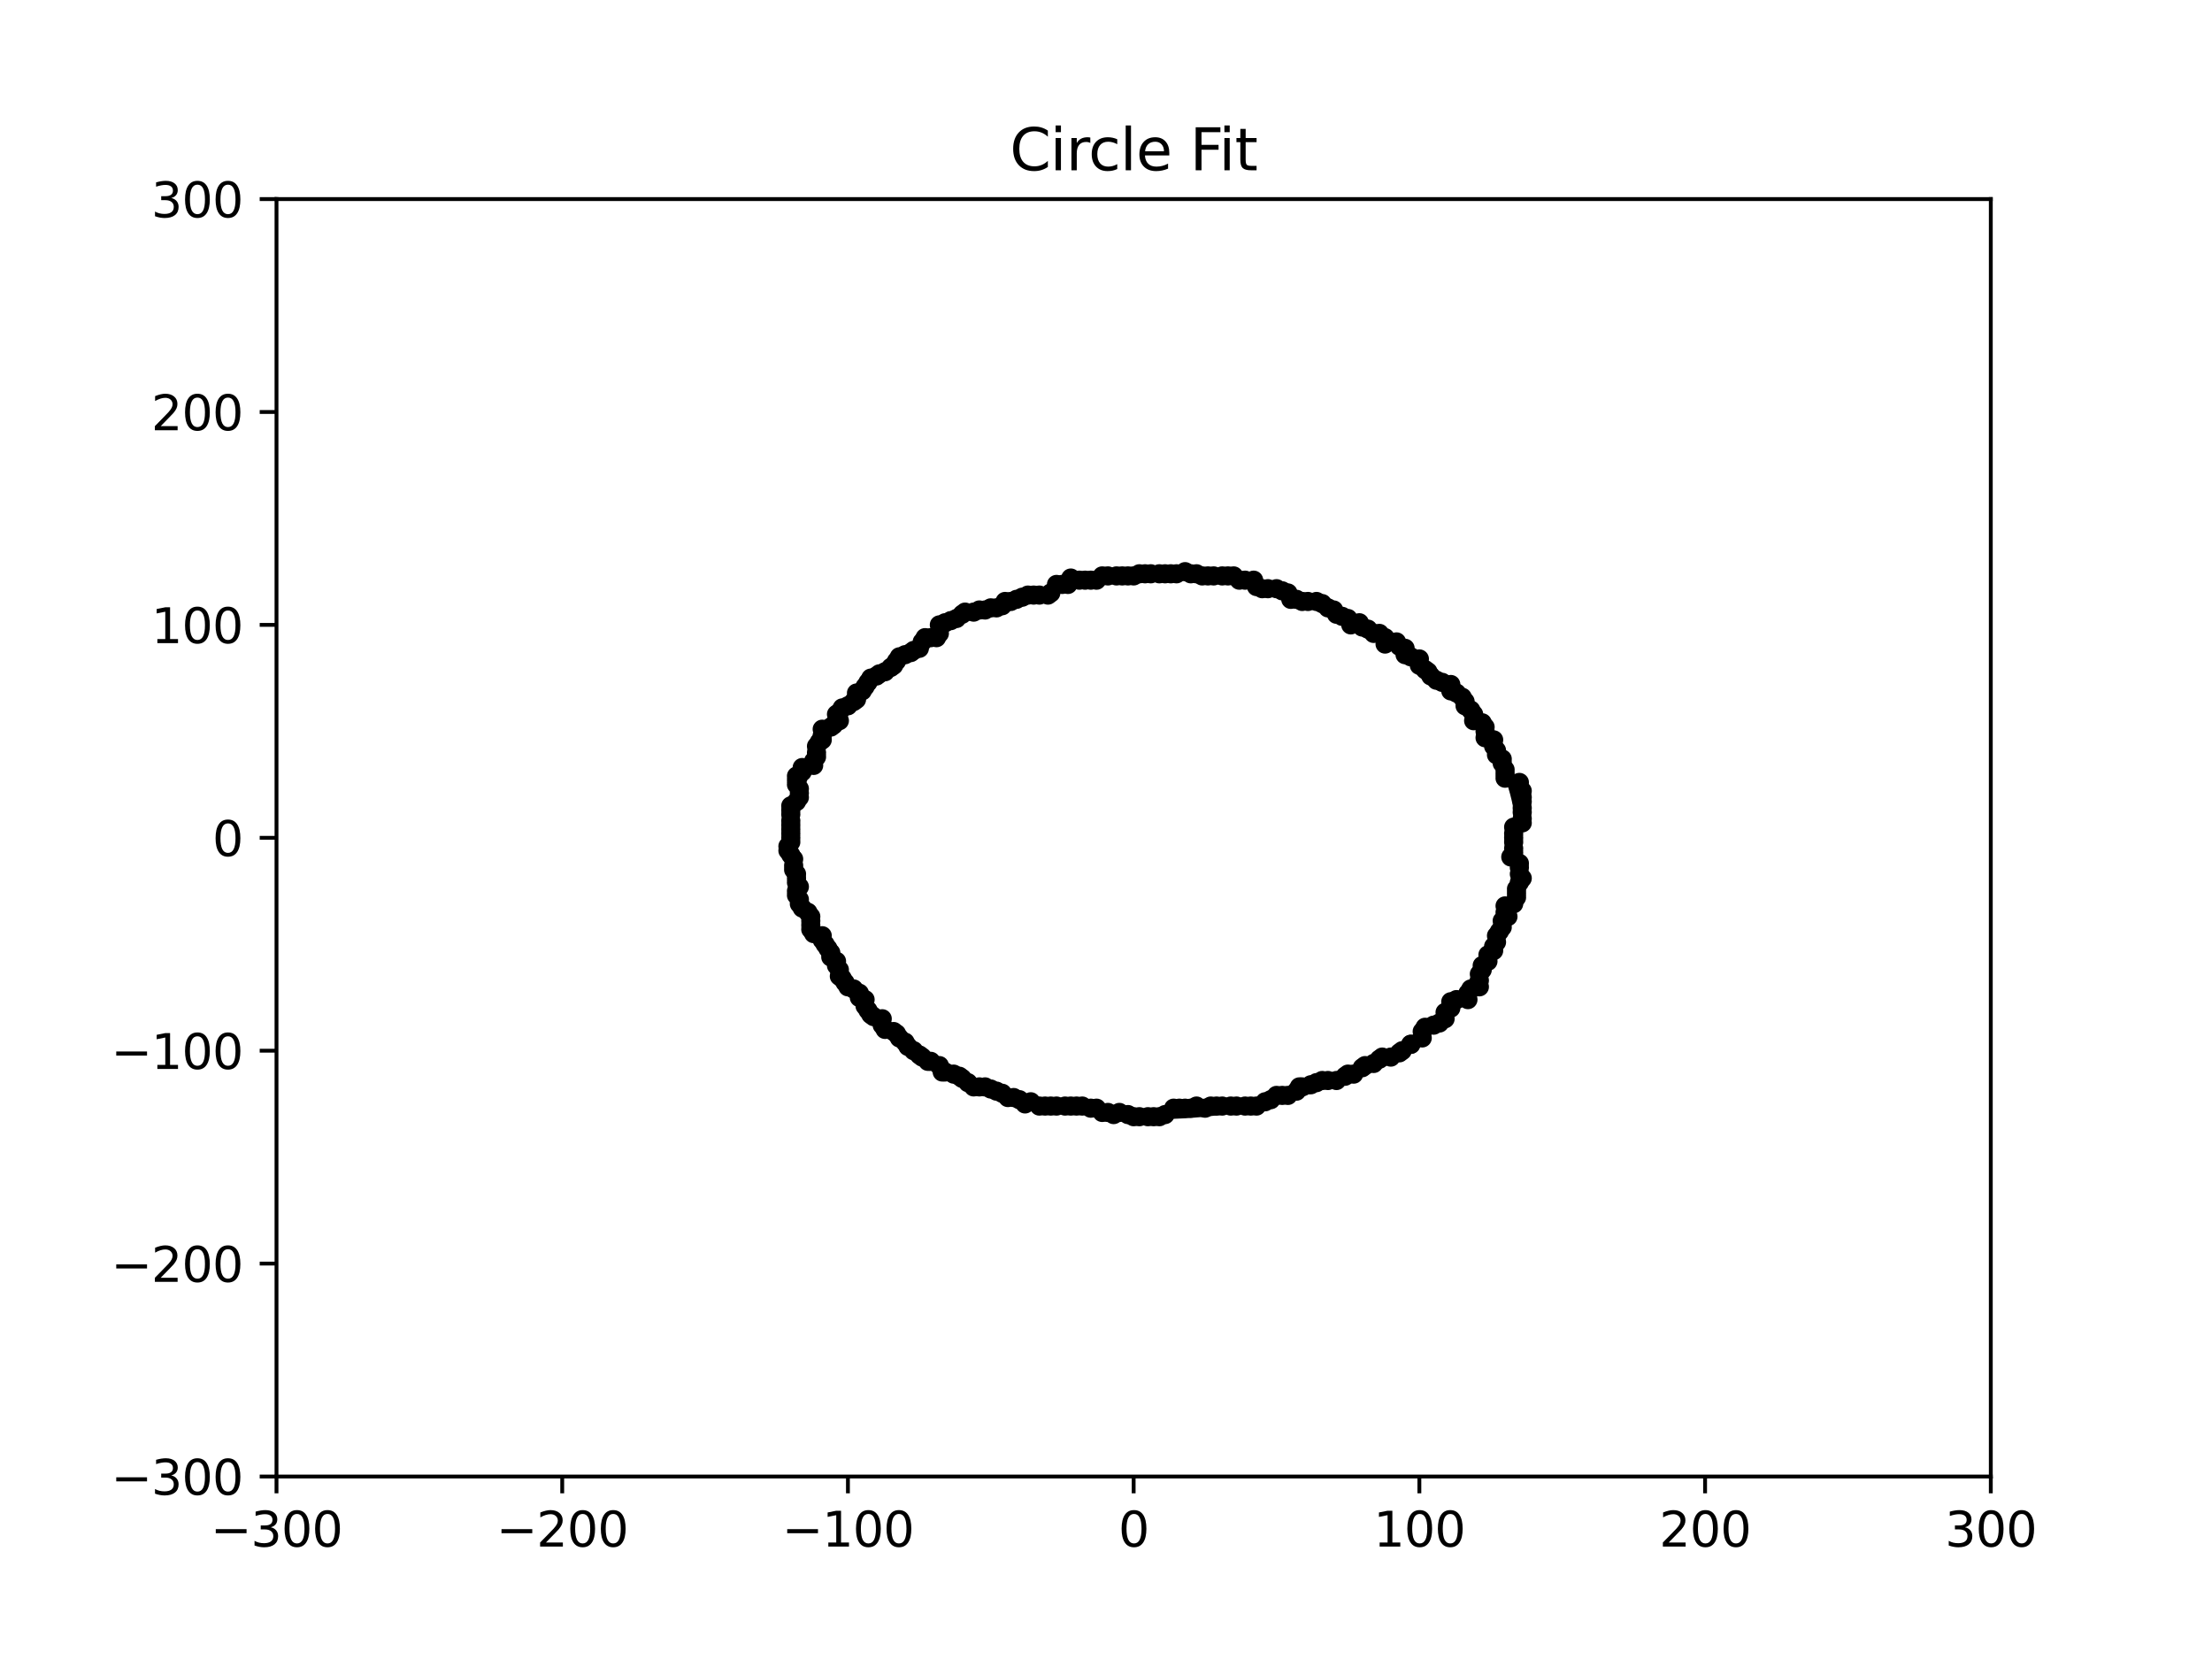 <?xml version="1.0" encoding="utf-8" standalone="no"?>
<!DOCTYPE svg PUBLIC "-//W3C//DTD SVG 1.1//EN"
  "http://www.w3.org/Graphics/SVG/1.1/DTD/svg11.dtd">
<svg xmlns:xlink="http://www.w3.org/1999/xlink" width="460.8pt" height="345.6pt" viewBox="0 0 460.8 345.6" xmlns="http://www.w3.org/2000/svg" version="1.1">
 <defs>
  <style type="text/css">*{stroke-linejoin: round; stroke-linecap: butt}</style>
 </defs>
 <g id="figure_1">
  <g id="patch_1">
   <path d="M 0 345.6 
L 460.8 345.6 
L 460.8 0 
L 0 0 
z
" style="fill: #ffffff"/>
  </g>
  <g id="axes_1">
   <g id="patch_2">
    <path d="M 57.6 307.584 
L 414.72 307.584 
L 414.72 41.472 
L 57.6 41.472 
z
" style="fill: #ffffff"/>
   </g>
   <g id="patch_3">
    <path d="M 240.927 232.633 
C 260.975 232.633 280.205 226.698 294.381 216.134 
C 308.557 205.57 316.523 191.241 316.523 176.302 
C 316.523 161.363 308.557 147.034 294.381 136.47 
C 280.205 125.907 260.975 119.971 240.927 119.971 
C 220.879 119.971 201.649 125.907 187.473 136.47 
C 173.297 147.034 165.332 161.363 165.332 176.302 
C 165.332 191.241 173.297 205.57 187.473 216.134 
C 201.649 226.698 220.879 232.633 240.927 232.633 
L 240.927 232.633 
z
" clip-path="url(#p61bdab2539)" style="fill: none; stroke: #000000; stroke-linejoin: miter"/>
   </g>
   <g id="matplotlib.axis_1">
    <g id="xtick_1">
     <g id="line2d_1">
      <defs>
       <path id="m8b0623bb59" d="M 0 0 
L 0 3.5 
" style="stroke: #000000; stroke-width: 0.8"/>
      </defs>
      <g>
       <use xlink:href="#m8b0623bb59" x="57.6" y="307.584" style="stroke: #000000; stroke-width: 0.8"/>
      </g>
     </g>
     <g id="text_1">
      <!-- −300 -->
      <g transform="translate(43.866 322.182) scale(0.1 -0.1)">
       <defs>
        <path id="DejaVuSans-2212" d="M 678 2272 
L 4684 2272 
L 4684 1741 
L 678 1741 
L 678 2272 
z
" transform="scale(0.016)"/>
        <path id="DejaVuSans-33" d="M 2597 2516 
Q 3050 2419 3304 2112 
Q 3559 1806 3559 1356 
Q 3559 666 3084 287 
Q 2609 -91 1734 -91 
Q 1441 -91 1130 -33 
Q 819 25 488 141 
L 488 750 
Q 750 597 1062 519 
Q 1375 441 1716 441 
Q 2309 441 2620 675 
Q 2931 909 2931 1356 
Q 2931 1769 2642 2001 
Q 2353 2234 1838 2234 
L 1294 2234 
L 1294 2753 
L 1863 2753 
Q 2328 2753 2575 2939 
Q 2822 3125 2822 3475 
Q 2822 3834 2567 4026 
Q 2313 4219 1838 4219 
Q 1578 4219 1281 4162 
Q 984 4106 628 3988 
L 628 4550 
Q 988 4650 1302 4700 
Q 1616 4750 1894 4750 
Q 2613 4750 3031 4423 
Q 3450 4097 3450 3541 
Q 3450 3153 3228 2886 
Q 3006 2619 2597 2516 
z
" transform="scale(0.016)"/>
        <path id="DejaVuSans-30" d="M 2034 4250 
Q 1547 4250 1301 3770 
Q 1056 3291 1056 2328 
Q 1056 1369 1301 889 
Q 1547 409 2034 409 
Q 2525 409 2770 889 
Q 3016 1369 3016 2328 
Q 3016 3291 2770 3770 
Q 2525 4250 2034 4250 
z
M 2034 4750 
Q 2819 4750 3233 4129 
Q 3647 3509 3647 2328 
Q 3647 1150 3233 529 
Q 2819 -91 2034 -91 
Q 1250 -91 836 529 
Q 422 1150 422 2328 
Q 422 3509 836 4129 
Q 1250 4750 2034 4750 
z
" transform="scale(0.016)"/>
       </defs>
       <use xlink:href="#DejaVuSans-2212"/>
       <use xlink:href="#DejaVuSans-33" x="83.789"/>
       <use xlink:href="#DejaVuSans-30" x="147.412"/>
       <use xlink:href="#DejaVuSans-30" x="211.035"/>
      </g>
     </g>
    </g>
    <g id="xtick_2">
     <g id="line2d_2">
      <g>
       <use xlink:href="#m8b0623bb59" x="117.12" y="307.584" style="stroke: #000000; stroke-width: 0.8"/>
      </g>
     </g>
     <g id="text_2">
      <!-- −200 -->
      <g transform="translate(103.386 322.182) scale(0.1 -0.1)">
       <defs>
        <path id="DejaVuSans-32" d="M 1228 531 
L 3431 531 
L 3431 0 
L 469 0 
L 469 531 
Q 828 903 1448 1529 
Q 2069 2156 2228 2338 
Q 2531 2678 2651 2914 
Q 2772 3150 2772 3378 
Q 2772 3750 2511 3984 
Q 2250 4219 1831 4219 
Q 1534 4219 1204 4116 
Q 875 4013 500 3803 
L 500 4441 
Q 881 4594 1212 4672 
Q 1544 4750 1819 4750 
Q 2544 4750 2975 4387 
Q 3406 4025 3406 3419 
Q 3406 3131 3298 2873 
Q 3191 2616 2906 2266 
Q 2828 2175 2409 1742 
Q 1991 1309 1228 531 
z
" transform="scale(0.016)"/>
       </defs>
       <use xlink:href="#DejaVuSans-2212"/>
       <use xlink:href="#DejaVuSans-32" x="83.789"/>
       <use xlink:href="#DejaVuSans-30" x="147.412"/>
       <use xlink:href="#DejaVuSans-30" x="211.035"/>
      </g>
     </g>
    </g>
    <g id="xtick_3">
     <g id="line2d_3">
      <g>
       <use xlink:href="#m8b0623bb59" x="176.64" y="307.584" style="stroke: #000000; stroke-width: 0.8"/>
      </g>
     </g>
     <g id="text_3">
      <!-- −100 -->
      <g transform="translate(162.906 322.182) scale(0.1 -0.1)">
       <defs>
        <path id="DejaVuSans-31" d="M 794 531 
L 1825 531 
L 1825 4091 
L 703 3866 
L 703 4441 
L 1819 4666 
L 2450 4666 
L 2450 531 
L 3481 531 
L 3481 0 
L 794 0 
L 794 531 
z
" transform="scale(0.016)"/>
       </defs>
       <use xlink:href="#DejaVuSans-2212"/>
       <use xlink:href="#DejaVuSans-31" x="83.789"/>
       <use xlink:href="#DejaVuSans-30" x="147.412"/>
       <use xlink:href="#DejaVuSans-30" x="211.035"/>
      </g>
     </g>
    </g>
    <g id="xtick_4">
     <g id="line2d_4">
      <g>
       <use xlink:href="#m8b0623bb59" x="236.16" y="307.584" style="stroke: #000000; stroke-width: 0.8"/>
      </g>
     </g>
     <g id="text_4">
      <!-- 0 -->
      <g transform="translate(232.979 322.182) scale(0.1 -0.1)">
       <use xlink:href="#DejaVuSans-30"/>
      </g>
     </g>
    </g>
    <g id="xtick_5">
     <g id="line2d_5">
      <g>
       <use xlink:href="#m8b0623bb59" x="295.68" y="307.584" style="stroke: #000000; stroke-width: 0.8"/>
      </g>
     </g>
     <g id="text_5">
      <!-- 100 -->
      <g transform="translate(286.136 322.182) scale(0.1 -0.1)">
       <use xlink:href="#DejaVuSans-31"/>
       <use xlink:href="#DejaVuSans-30" x="63.623"/>
       <use xlink:href="#DejaVuSans-30" x="127.246"/>
      </g>
     </g>
    </g>
    <g id="xtick_6">
     <g id="line2d_6">
      <g>
       <use xlink:href="#m8b0623bb59" x="355.2" y="307.584" style="stroke: #000000; stroke-width: 0.8"/>
      </g>
     </g>
     <g id="text_6">
      <!-- 200 -->
      <g transform="translate(345.656 322.182) scale(0.1 -0.1)">
       <use xlink:href="#DejaVuSans-32"/>
       <use xlink:href="#DejaVuSans-30" x="63.623"/>
       <use xlink:href="#DejaVuSans-30" x="127.246"/>
      </g>
     </g>
    </g>
    <g id="xtick_7">
     <g id="line2d_7">
      <g>
       <use xlink:href="#m8b0623bb59" x="414.72" y="307.584" style="stroke: #000000; stroke-width: 0.8"/>
      </g>
     </g>
     <g id="text_7">
      <!-- 300 -->
      <g transform="translate(405.176 322.182) scale(0.1 -0.1)">
       <use xlink:href="#DejaVuSans-33"/>
       <use xlink:href="#DejaVuSans-30" x="63.623"/>
       <use xlink:href="#DejaVuSans-30" x="127.246"/>
      </g>
     </g>
    </g>
   </g>
   <g id="matplotlib.axis_2">
    <g id="ytick_1">
     <g id="line2d_8">
      <defs>
       <path id="m56f000b32a" d="M 0 0 
L -3.5 0 
" style="stroke: #000000; stroke-width: 0.8"/>
      </defs>
      <g>
       <use xlink:href="#m56f000b32a" x="57.6" y="307.584" style="stroke: #000000; stroke-width: 0.8"/>
      </g>
     </g>
     <g id="text_8">
      <!-- −300 -->
      <g transform="translate(23.133 311.383) scale(0.1 -0.1)">
       <use xlink:href="#DejaVuSans-2212"/>
       <use xlink:href="#DejaVuSans-33" x="83.789"/>
       <use xlink:href="#DejaVuSans-30" x="147.412"/>
       <use xlink:href="#DejaVuSans-30" x="211.035"/>
      </g>
     </g>
    </g>
    <g id="ytick_2">
     <g id="line2d_9">
      <g>
       <use xlink:href="#m56f000b32a" x="57.6" y="263.232" style="stroke: #000000; stroke-width: 0.8"/>
      </g>
     </g>
     <g id="text_9">
      <!-- −200 -->
      <g transform="translate(23.133 267.031) scale(0.1 -0.1)">
       <use xlink:href="#DejaVuSans-2212"/>
       <use xlink:href="#DejaVuSans-32" x="83.789"/>
       <use xlink:href="#DejaVuSans-30" x="147.412"/>
       <use xlink:href="#DejaVuSans-30" x="211.035"/>
      </g>
     </g>
    </g>
    <g id="ytick_3">
     <g id="line2d_10">
      <g>
       <use xlink:href="#m56f000b32a" x="57.6" y="218.88" style="stroke: #000000; stroke-width: 0.8"/>
      </g>
     </g>
     <g id="text_10">
      <!-- −100 -->
      <g transform="translate(23.133 222.679) scale(0.1 -0.1)">
       <use xlink:href="#DejaVuSans-2212"/>
       <use xlink:href="#DejaVuSans-31" x="83.789"/>
       <use xlink:href="#DejaVuSans-30" x="147.412"/>
       <use xlink:href="#DejaVuSans-30" x="211.035"/>
      </g>
     </g>
    </g>
    <g id="ytick_4">
     <g id="line2d_11">
      <g>
       <use xlink:href="#m56f000b32a" x="57.6" y="174.528" style="stroke: #000000; stroke-width: 0.8"/>
      </g>
     </g>
     <g id="text_11">
      <!-- 0 -->
      <g transform="translate(44.237 178.327) scale(0.1 -0.1)">
       <use xlink:href="#DejaVuSans-30"/>
      </g>
     </g>
    </g>
    <g id="ytick_5">
     <g id="line2d_12">
      <g>
       <use xlink:href="#m56f000b32a" x="57.6" y="130.176" style="stroke: #000000; stroke-width: 0.8"/>
      </g>
     </g>
     <g id="text_12">
      <!-- 100 -->
      <g transform="translate(31.512 133.975) scale(0.1 -0.1)">
       <use xlink:href="#DejaVuSans-31"/>
       <use xlink:href="#DejaVuSans-30" x="63.623"/>
       <use xlink:href="#DejaVuSans-30" x="127.246"/>
      </g>
     </g>
    </g>
    <g id="ytick_6">
     <g id="line2d_13">
      <g>
       <use xlink:href="#m56f000b32a" x="57.6" y="85.824" style="stroke: #000000; stroke-width: 0.8"/>
      </g>
     </g>
     <g id="text_13">
      <!-- 200 -->
      <g transform="translate(31.512 89.623) scale(0.1 -0.1)">
       <use xlink:href="#DejaVuSans-32"/>
       <use xlink:href="#DejaVuSans-30" x="63.623"/>
       <use xlink:href="#DejaVuSans-30" x="127.246"/>
      </g>
     </g>
    </g>
    <g id="ytick_7">
     <g id="line2d_14">
      <g>
       <use xlink:href="#m56f000b32a" x="57.6" y="41.472" style="stroke: #000000; stroke-width: 0.8"/>
      </g>
     </g>
     <g id="text_14">
      <!-- 300 -->
      <g transform="translate(31.512 45.271) scale(0.1 -0.1)">
       <use xlink:href="#DejaVuSans-33"/>
       <use xlink:href="#DejaVuSans-30" x="63.623"/>
       <use xlink:href="#DejaVuSans-30" x="127.246"/>
      </g>
     </g>
    </g>
   </g>
   <g id="line2d_15">
    <defs>
     <path id="m7d3e75dfdc" d="M 0 1.5 
C 0.398 1.5 0.779 1.342 1.061 1.061 
C 1.342 0.779 1.5 0.398 1.5 0 
C 1.5 -0.398 1.342 -0.779 1.061 -1.061 
C 0.779 -1.342 0.398 -1.5 0 -1.5 
C -0.398 -1.5 -0.779 -1.342 -1.061 -1.061 
C -1.342 -0.779 -1.5 -0.398 -1.5 0 
C -1.5 0.398 -1.342 0.779 -1.061 1.061 
C -0.779 1.342 -0.398 1.5 0 1.5 
z
" style="stroke: #000000"/>
    </defs>
    <g clip-path="url(#p61bdab2539)">
     <use xlink:href="#m7d3e75dfdc" x="164.736" y="174.528" style="stroke: #000000"/>
     <use xlink:href="#m7d3e75dfdc" x="164.736" y="175.415" style="stroke: #000000"/>
     <use xlink:href="#m7d3e75dfdc" x="164.141" y="176.302" style="stroke: #000000"/>
     <use xlink:href="#m7d3e75dfdc" x="164.141" y="177.189" style="stroke: #000000"/>
     <use xlink:href="#m7d3e75dfdc" x="164.736" y="178.076" style="stroke: #000000"/>
     <use xlink:href="#m7d3e75dfdc" x="165.331" y="178.963" style="stroke: #000000"/>
     <use xlink:href="#m7d3e75dfdc" x="165.331" y="180.294" style="stroke: #000000"/>
     <use xlink:href="#m7d3e75dfdc" x="165.331" y="181.181" style="stroke: #000000"/>
     <use xlink:href="#m7d3e75dfdc" x="165.926" y="182.068" style="stroke: #000000"/>
     <use xlink:href="#m7d3e75dfdc" x="165.926" y="182.955" style="stroke: #000000"/>
     <use xlink:href="#m7d3e75dfdc" x="165.926" y="183.842" style="stroke: #000000"/>
     <use xlink:href="#m7d3e75dfdc" x="166.522" y="184.729" style="stroke: #000000"/>
     <use xlink:href="#m7d3e75dfdc" x="165.926" y="185.616" style="stroke: #000000"/>
     <use xlink:href="#m7d3e75dfdc" x="165.926" y="186.503" style="stroke: #000000"/>
     <use xlink:href="#m7d3e75dfdc" x="166.522" y="187.39" style="stroke: #000000"/>
     <use xlink:href="#m7d3e75dfdc" x="166.522" y="188.277" style="stroke: #000000"/>
     <use xlink:href="#m7d3e75dfdc" x="167.117" y="189.164" style="stroke: #000000"/>
     <use xlink:href="#m7d3e75dfdc" x="168.307" y="190.051" style="stroke: #000000"/>
     <use xlink:href="#m7d3e75dfdc" x="168.902" y="190.938" style="stroke: #000000"/>
     <use xlink:href="#m7d3e75dfdc" x="168.902" y="191.825" style="stroke: #000000"/>
     <use xlink:href="#m7d3e75dfdc" x="168.902" y="192.712" style="stroke: #000000"/>
     <use xlink:href="#m7d3e75dfdc" x="168.902" y="193.599" style="stroke: #000000"/>
     <use xlink:href="#m7d3e75dfdc" x="169.498" y="194.486" style="stroke: #000000"/>
     <use xlink:href="#m7d3e75dfdc" x="171.283" y="194.93" style="stroke: #000000"/>
     <use xlink:href="#m7d3e75dfdc" x="171.283" y="195.817" style="stroke: #000000"/>
     <use xlink:href="#m7d3e75dfdc" x="171.878" y="196.704" style="stroke: #000000"/>
     <use xlink:href="#m7d3e75dfdc" x="172.474" y="197.591" style="stroke: #000000"/>
     <use xlink:href="#m7d3e75dfdc" x="173.069" y="198.478" style="stroke: #000000"/>
     <use xlink:href="#m7d3e75dfdc" x="173.069" y="199.365" style="stroke: #000000"/>
     <use xlink:href="#m7d3e75dfdc" x="174.259" y="200.252" style="stroke: #000000"/>
     <use xlink:href="#m7d3e75dfdc" x="174.259" y="201.139" style="stroke: #000000"/>
     <use xlink:href="#m7d3e75dfdc" x="174.854" y="202.026" style="stroke: #000000"/>
     <use xlink:href="#m7d3e75dfdc" x="174.854" y="203.357" style="stroke: #000000"/>
     <use xlink:href="#m7d3e75dfdc" x="175.45" y="203.8" style="stroke: #000000"/>
     <use xlink:href="#m7d3e75dfdc" x="176.045" y="204.687" style="stroke: #000000"/>
     <use xlink:href="#m7d3e75dfdc" x="176.64" y="205.574" style="stroke: #000000"/>
     <use xlink:href="#m7d3e75dfdc" x="177.83" y="206.018" style="stroke: #000000"/>
     <use xlink:href="#m7d3e75dfdc" x="179.021" y="206.905" style="stroke: #000000"/>
     <use xlink:href="#m7d3e75dfdc" x="179.021" y="207.792" style="stroke: #000000"/>
     <use xlink:href="#m7d3e75dfdc" x="180.211" y="208.236" style="stroke: #000000"/>
     <use xlink:href="#m7d3e75dfdc" x="180.211" y="209.566" style="stroke: #000000"/>
     <use xlink:href="#m7d3e75dfdc" x="180.806" y="210.453" style="stroke: #000000"/>
     <use xlink:href="#m7d3e75dfdc" x="181.402" y="211.34" style="stroke: #000000"/>
     <use xlink:href="#m7d3e75dfdc" x="181.997" y="211.784" style="stroke: #000000"/>
     <use xlink:href="#m7d3e75dfdc" x="183.782" y="212.227" style="stroke: #000000"/>
     <use xlink:href="#m7d3e75dfdc" x="183.782" y="213.558" style="stroke: #000000"/>
     <use xlink:href="#m7d3e75dfdc" x="184.378" y="214.445" style="stroke: #000000"/>
     <use xlink:href="#m7d3e75dfdc" x="186.163" y="214.888" style="stroke: #000000"/>
     <use xlink:href="#m7d3e75dfdc" x="186.758" y="215.332" style="stroke: #000000"/>
     <use xlink:href="#m7d3e75dfdc" x="187.354" y="216.219" style="stroke: #000000"/>
     <use xlink:href="#m7d3e75dfdc" x="188.544" y="217.106" style="stroke: #000000"/>
     <use xlink:href="#m7d3e75dfdc" x="189.139" y="217.993" style="stroke: #000000"/>
     <use xlink:href="#m7d3e75dfdc" x="190.33" y="218.88" style="stroke: #000000"/>
     <use xlink:href="#m7d3e75dfdc" x="191.52" y="219.767" style="stroke: #000000"/>
     <use xlink:href="#m7d3e75dfdc" x="192.115" y="220.211" style="stroke: #000000"/>
     <use xlink:href="#m7d3e75dfdc" x="193.306" y="221.098" style="stroke: #000000"/>
     <use xlink:href="#m7d3e75dfdc" x="193.901" y="221.098" style="stroke: #000000"/>
     <use xlink:href="#m7d3e75dfdc" x="195.686" y="221.985" style="stroke: #000000"/>
     <use xlink:href="#m7d3e75dfdc" x="196.282" y="223.315" style="stroke: #000000"/>
     <use xlink:href="#m7d3e75dfdc" x="196.877" y="223.315" style="stroke: #000000"/>
     <use xlink:href="#m7d3e75dfdc" x="198.662" y="223.759" style="stroke: #000000"/>
     <use xlink:href="#m7d3e75dfdc" x="199.853" y="224.202" style="stroke: #000000"/>
     <use xlink:href="#m7d3e75dfdc" x="200.448" y="224.646" style="stroke: #000000"/>
     <use xlink:href="#m7d3e75dfdc" x="201.638" y="225.533" style="stroke: #000000"/>
     <use xlink:href="#m7d3e75dfdc" x="202.829" y="226.42" style="stroke: #000000"/>
     <use xlink:href="#m7d3e75dfdc" x="204.019" y="226.42" style="stroke: #000000"/>
     <use xlink:href="#m7d3e75dfdc" x="205.21" y="226.42" style="stroke: #000000"/>
     <use xlink:href="#m7d3e75dfdc" x="206.4" y="226.863" style="stroke: #000000"/>
     <use xlink:href="#m7d3e75dfdc" x="207.59" y="227.307" style="stroke: #000000"/>
     <use xlink:href="#m7d3e75dfdc" x="208.781" y="227.75" style="stroke: #000000"/>
     <use xlink:href="#m7d3e75dfdc" x="209.971" y="228.637" style="stroke: #000000"/>
     <use xlink:href="#m7d3e75dfdc" x="211.162" y="228.637" style="stroke: #000000"/>
     <use xlink:href="#m7d3e75dfdc" x="212.352" y="229.081" style="stroke: #000000"/>
     <use xlink:href="#m7d3e75dfdc" x="213.542" y="229.968" style="stroke: #000000"/>
     <use xlink:href="#m7d3e75dfdc" x="214.733" y="229.524" style="stroke: #000000"/>
     <use xlink:href="#m7d3e75dfdc" x="216.518" y="230.412" style="stroke: #000000"/>
     <use xlink:href="#m7d3e75dfdc" x="217.709" y="230.412" style="stroke: #000000"/>
     <use xlink:href="#m7d3e75dfdc" x="218.899" y="230.412" style="stroke: #000000"/>
     <use xlink:href="#m7d3e75dfdc" x="220.09" y="230.412" style="stroke: #000000"/>
     <use xlink:href="#m7d3e75dfdc" x="221.875" y="230.412" style="stroke: #000000"/>
     <use xlink:href="#m7d3e75dfdc" x="223.066" y="230.412" style="stroke: #000000"/>
     <use xlink:href="#m7d3e75dfdc" x="224.256" y="230.412" style="stroke: #000000"/>
     <use xlink:href="#m7d3e75dfdc" x="225.446" y="230.412" style="stroke: #000000"/>
     <use xlink:href="#m7d3e75dfdc" x="227.232" y="230.855" style="stroke: #000000"/>
     <use xlink:href="#m7d3e75dfdc" x="228.422" y="230.855" style="stroke: #000000"/>
     <use xlink:href="#m7d3e75dfdc" x="229.613" y="231.742" style="stroke: #000000"/>
     <use xlink:href="#m7d3e75dfdc" x="230.803" y="231.742" style="stroke: #000000"/>
     <use xlink:href="#m7d3e75dfdc" x="231.994" y="232.186" style="stroke: #000000"/>
     <use xlink:href="#m7d3e75dfdc" x="233.184" y="231.742" style="stroke: #000000"/>
     <use xlink:href="#m7d3e75dfdc" x="234.97" y="232.186" style="stroke: #000000"/>
     <use xlink:href="#m7d3e75dfdc" x="236.16" y="232.629" style="stroke: #000000"/>
     <use xlink:href="#m7d3e75dfdc" x="237.35" y="232.629" style="stroke: #000000"/>
     <use xlink:href="#m7d3e75dfdc" x="239.136" y="232.629" style="stroke: #000000"/>
     <use xlink:href="#m7d3e75dfdc" x="240.326" y="232.629" style="stroke: #000000"/>
     <use xlink:href="#m7d3e75dfdc" x="241.517" y="232.629" style="stroke: #000000"/>
     <use xlink:href="#m7d3e75dfdc" x="242.707" y="232.186" style="stroke: #000000"/>
     <use xlink:href="#m7d3e75dfdc" x="244.493" y="230.855" style="stroke: #000000"/>
     <use xlink:href="#m7d3e75dfdc" x="245.683" y="230.855" style="stroke: #000000"/>
     <use xlink:href="#m7d3e75dfdc" x="246.874" y="230.855" style="stroke: #000000"/>
     <use xlink:href="#m7d3e75dfdc" x="248.064" y="230.855" style="stroke: #000000"/>
     <use xlink:href="#m7d3e75dfdc" x="249.254" y="230.412" style="stroke: #000000"/>
     <use xlink:href="#m7d3e75dfdc" x="251.04" y="230.855" style="stroke: #000000"/>
     <use xlink:href="#m7d3e75dfdc" x="252.23" y="230.412" style="stroke: #000000"/>
     <use xlink:href="#m7d3e75dfdc" x="253.421" y="230.412" style="stroke: #000000"/>
     <use xlink:href="#m7d3e75dfdc" x="254.611" y="230.412" style="stroke: #000000"/>
     <use xlink:href="#m7d3e75dfdc" x="256.397" y="230.412" style="stroke: #000000"/>
     <use xlink:href="#m7d3e75dfdc" x="257.587" y="230.412" style="stroke: #000000"/>
     <use xlink:href="#m7d3e75dfdc" x="259.373" y="230.412" style="stroke: #000000"/>
     <use xlink:href="#m7d3e75dfdc" x="260.563" y="230.412" style="stroke: #000000"/>
     <use xlink:href="#m7d3e75dfdc" x="261.754" y="230.412" style="stroke: #000000"/>
     <use xlink:href="#m7d3e75dfdc" x="263.539" y="229.524" style="stroke: #000000"/>
     <use xlink:href="#m7d3e75dfdc" x="264.73" y="229.081" style="stroke: #000000"/>
     <use xlink:href="#m7d3e75dfdc" x="265.92" y="228.194" style="stroke: #000000"/>
     <use xlink:href="#m7d3e75dfdc" x="267.11" y="228.194" style="stroke: #000000"/>
     <use xlink:href="#m7d3e75dfdc" x="268.301" y="228.194" style="stroke: #000000"/>
     <use xlink:href="#m7d3e75dfdc" x="270.086" y="227.307" style="stroke: #000000"/>
     <use xlink:href="#m7d3e75dfdc" x="270.682" y="226.42" style="stroke: #000000"/>
     <use xlink:href="#m7d3e75dfdc" x="271.277" y="226.42" style="stroke: #000000"/>
     <use xlink:href="#m7d3e75dfdc" x="273.062" y="225.976" style="stroke: #000000"/>
     <use xlink:href="#m7d3e75dfdc" x="274.253" y="225.533" style="stroke: #000000"/>
     <use xlink:href="#m7d3e75dfdc" x="275.443" y="225.089" style="stroke: #000000"/>
     <use xlink:href="#m7d3e75dfdc" x="276.634" y="225.089" style="stroke: #000000"/>
     <use xlink:href="#m7d3e75dfdc" x="278.419" y="225.089" style="stroke: #000000"/>
     <use xlink:href="#m7d3e75dfdc" x="280.205" y="224.202" style="stroke: #000000"/>
     <use xlink:href="#m7d3e75dfdc" x="280.8" y="223.759" style="stroke: #000000"/>
     <use xlink:href="#m7d3e75dfdc" x="281.99" y="223.759" style="stroke: #000000"/>
     <use xlink:href="#m7d3e75dfdc" x="283.776" y="222.428" style="stroke: #000000"/>
     <use xlink:href="#m7d3e75dfdc" x="284.371" y="221.985" style="stroke: #000000"/>
     <use xlink:href="#m7d3e75dfdc" x="286.157" y="221.541" style="stroke: #000000"/>
     <use xlink:href="#m7d3e75dfdc" x="287.347" y="220.654" style="stroke: #000000"/>
     <use xlink:href="#m7d3e75dfdc" x="287.942" y="220.211" style="stroke: #000000"/>
     <use xlink:href="#m7d3e75dfdc" x="289.728" y="220.211" style="stroke: #000000"/>
     <use xlink:href="#m7d3e75dfdc" x="291.514" y="219.324" style="stroke: #000000"/>
     <use xlink:href="#m7d3e75dfdc" x="292.109" y="218.88" style="stroke: #000000"/>
     <use xlink:href="#m7d3e75dfdc" x="293.894" y="217.549" style="stroke: #000000"/>
     <use xlink:href="#m7d3e75dfdc" x="293.894" y="217.549" style="stroke: #000000"/>
     <use xlink:href="#m7d3e75dfdc" x="296.275" y="216.219" style="stroke: #000000"/>
     <use xlink:href="#m7d3e75dfdc" x="296.275" y="214.888" style="stroke: #000000"/>
     <use xlink:href="#m7d3e75dfdc" x="296.87" y="214.001" style="stroke: #000000"/>
     <use xlink:href="#m7d3e75dfdc" x="298.656" y="213.558" style="stroke: #000000"/>
     <use xlink:href="#m7d3e75dfdc" x="299.846" y="213.114" style="stroke: #000000"/>
     <use xlink:href="#m7d3e75dfdc" x="301.037" y="212.227" style="stroke: #000000"/>
     <use xlink:href="#m7d3e75dfdc" x="301.037" y="210.897" style="stroke: #000000"/>
     <use xlink:href="#m7d3e75dfdc" x="302.227" y="210.01" style="stroke: #000000"/>
     <use xlink:href="#m7d3e75dfdc" x="302.227" y="208.679" style="stroke: #000000"/>
     <use xlink:href="#m7d3e75dfdc" x="303.418" y="208.236" style="stroke: #000000"/>
     <use xlink:href="#m7d3e75dfdc" x="305.798" y="208.236" style="stroke: #000000"/>
     <use xlink:href="#m7d3e75dfdc" x="305.798" y="206.905" style="stroke: #000000"/>
     <use xlink:href="#m7d3e75dfdc" x="306.394" y="206.018" style="stroke: #000000"/>
     <use xlink:href="#m7d3e75dfdc" x="308.179" y="205.574" style="stroke: #000000"/>
     <use xlink:href="#m7d3e75dfdc" x="308.179" y="204.244" style="stroke: #000000"/>
     <use xlink:href="#m7d3e75dfdc" x="308.179" y="202.913" style="stroke: #000000"/>
     <use xlink:href="#m7d3e75dfdc" x="308.774" y="202.026" style="stroke: #000000"/>
     <use xlink:href="#m7d3e75dfdc" x="308.774" y="201.139" style="stroke: #000000"/>
     <use xlink:href="#m7d3e75dfdc" x="309.965" y="200.252" style="stroke: #000000"/>
     <use xlink:href="#m7d3e75dfdc" x="309.965" y="198.922" style="stroke: #000000"/>
     <use xlink:href="#m7d3e75dfdc" x="311.155" y="198.035" style="stroke: #000000"/>
     <use xlink:href="#m7d3e75dfdc" x="311.155" y="197.148" style="stroke: #000000"/>
     <use xlink:href="#m7d3e75dfdc" x="311.75" y="196.26" style="stroke: #000000"/>
     <use xlink:href="#m7d3e75dfdc" x="311.75" y="194.93" style="stroke: #000000"/>
     <use xlink:href="#m7d3e75dfdc" x="312.346" y="194.043" style="stroke: #000000"/>
     <use xlink:href="#m7d3e75dfdc" x="312.941" y="193.156" style="stroke: #000000"/>
     <use xlink:href="#m7d3e75dfdc" x="312.941" y="191.825" style="stroke: #000000"/>
     <use xlink:href="#m7d3e75dfdc" x="314.131" y="190.938" style="stroke: #000000"/>
     <use xlink:href="#m7d3e75dfdc" x="313.536" y="190.051" style="stroke: #000000"/>
     <use xlink:href="#m7d3e75dfdc" x="313.536" y="188.721" style="stroke: #000000"/>
     <use xlink:href="#m7d3e75dfdc" x="315.322" y="188.277" style="stroke: #000000"/>
     <use xlink:href="#m7d3e75dfdc" x="315.917" y="186.947" style="stroke: #000000"/>
     <use xlink:href="#m7d3e75dfdc" x="315.917" y="186.06" style="stroke: #000000"/>
     <use xlink:href="#m7d3e75dfdc" x="315.917" y="185.172" style="stroke: #000000"/>
     <use xlink:href="#m7d3e75dfdc" x="316.512" y="183.842" style="stroke: #000000"/>
     <use xlink:href="#m7d3e75dfdc" x="317.107" y="182.955" style="stroke: #000000"/>
     <use xlink:href="#m7d3e75dfdc" x="316.512" y="182.068" style="stroke: #000000"/>
     <use xlink:href="#m7d3e75dfdc" x="316.512" y="180.737" style="stroke: #000000"/>
     <use xlink:href="#m7d3e75dfdc" x="316.512" y="179.85" style="stroke: #000000"/>
     <use xlink:href="#m7d3e75dfdc" x="314.726" y="178.52" style="stroke: #000000"/>
     <use xlink:href="#m7d3e75dfdc" x="315.322" y="177.633" style="stroke: #000000"/>
     <use xlink:href="#m7d3e75dfdc" x="315.322" y="176.746" style="stroke: #000000"/>
     <use xlink:href="#m7d3e75dfdc" x="315.322" y="175.415" style="stroke: #000000"/>
     <use xlink:href="#m7d3e75dfdc" x="315.322" y="174.528" style="stroke: #000000"/>
     <use xlink:href="#m7d3e75dfdc" x="315.322" y="173.641" style="stroke: #000000"/>
     <use xlink:href="#m7d3e75dfdc" x="315.322" y="172.31" style="stroke: #000000"/>
     <use xlink:href="#m7d3e75dfdc" x="317.107" y="171.423" style="stroke: #000000"/>
     <use xlink:href="#m7d3e75dfdc" x="317.107" y="170.536" style="stroke: #000000"/>
     <use xlink:href="#m7d3e75dfdc" x="317.107" y="169.206" style="stroke: #000000"/>
     <use xlink:href="#m7d3e75dfdc" x="317.107" y="168.319" style="stroke: #000000"/>
     <use xlink:href="#m7d3e75dfdc" x="317.107" y="166.988" style="stroke: #000000"/>
     <use xlink:href="#m7d3e75dfdc" x="317.107" y="166.101" style="stroke: #000000"/>
     <use xlink:href="#m7d3e75dfdc" x="317.107" y="164.771" style="stroke: #000000"/>
     <use xlink:href="#m7d3e75dfdc" x="316.512" y="163.884" style="stroke: #000000"/>
     <use xlink:href="#m7d3e75dfdc" x="316.512" y="162.996" style="stroke: #000000"/>
     <use xlink:href="#m7d3e75dfdc" x="313.536" y="162.109" style="stroke: #000000"/>
     <use xlink:href="#m7d3e75dfdc" x="313.536" y="161.222" style="stroke: #000000"/>
     <use xlink:href="#m7d3e75dfdc" x="313.536" y="160.335" style="stroke: #000000"/>
     <use xlink:href="#m7d3e75dfdc" x="312.941" y="159.005" style="stroke: #000000"/>
     <use xlink:href="#m7d3e75dfdc" x="312.941" y="158.118" style="stroke: #000000"/>
     <use xlink:href="#m7d3e75dfdc" x="311.75" y="157.231" style="stroke: #000000"/>
     <use xlink:href="#m7d3e75dfdc" x="311.75" y="156.344" style="stroke: #000000"/>
     <use xlink:href="#m7d3e75dfdc" x="311.155" y="155.457" style="stroke: #000000"/>
     <use xlink:href="#m7d3e75dfdc" x="311.155" y="154.126" style="stroke: #000000"/>
     <use xlink:href="#m7d3e75dfdc" x="309.37" y="153.683" style="stroke: #000000"/>
     <use xlink:href="#m7d3e75dfdc" x="309.37" y="152.352" style="stroke: #000000"/>
     <use xlink:href="#m7d3e75dfdc" x="309.37" y="151.465" style="stroke: #000000"/>
     <use xlink:href="#m7d3e75dfdc" x="308.774" y="150.578" style="stroke: #000000"/>
     <use xlink:href="#m7d3e75dfdc" x="306.989" y="150.134" style="stroke: #000000"/>
     <use xlink:href="#m7d3e75dfdc" x="306.989" y="148.804" style="stroke: #000000"/>
     <use xlink:href="#m7d3e75dfdc" x="306.394" y="147.917" style="stroke: #000000"/>
     <use xlink:href="#m7d3e75dfdc" x="305.203" y="147.03" style="stroke: #000000"/>
     <use xlink:href="#m7d3e75dfdc" x="305.203" y="146.143" style="stroke: #000000"/>
     <use xlink:href="#m7d3e75dfdc" x="304.608" y="145.256" style="stroke: #000000"/>
     <use xlink:href="#m7d3e75dfdc" x="303.418" y="144.369" style="stroke: #000000"/>
     <use xlink:href="#m7d3e75dfdc" x="302.227" y="143.925" style="stroke: #000000"/>
     <use xlink:href="#m7d3e75dfdc" x="302.227" y="142.595" style="stroke: #000000"/>
     <use xlink:href="#m7d3e75dfdc" x="300.442" y="142.151" style="stroke: #000000"/>
     <use xlink:href="#m7d3e75dfdc" x="299.251" y="141.708" style="stroke: #000000"/>
     <use xlink:href="#m7d3e75dfdc" x="298.061" y="140.82" style="stroke: #000000"/>
     <use xlink:href="#m7d3e75dfdc" x="297.466" y="139.933" style="stroke: #000000"/>
     <use xlink:href="#m7d3e75dfdc" x="296.87" y="139.49" style="stroke: #000000"/>
     <use xlink:href="#m7d3e75dfdc" x="295.68" y="138.603" style="stroke: #000000"/>
     <use xlink:href="#m7d3e75dfdc" x="295.68" y="137.272" style="stroke: #000000"/>
     <use xlink:href="#m7d3e75dfdc" x="293.894" y="136.829" style="stroke: #000000"/>
     <use xlink:href="#m7d3e75dfdc" x="292.704" y="136.385" style="stroke: #000000"/>
     <use xlink:href="#m7d3e75dfdc" x="292.704" y="135.055" style="stroke: #000000"/>
     <use xlink:href="#m7d3e75dfdc" x="291.514" y="134.611" style="stroke: #000000"/>
     <use xlink:href="#m7d3e75dfdc" x="290.918" y="133.724" style="stroke: #000000"/>
     <use xlink:href="#m7d3e75dfdc" x="288.538" y="134.168" style="stroke: #000000"/>
     <use xlink:href="#m7d3e75dfdc" x="288.538" y="132.837" style="stroke: #000000"/>
     <use xlink:href="#m7d3e75dfdc" x="287.347" y="131.95" style="stroke: #000000"/>
     <use xlink:href="#m7d3e75dfdc" x="286.157" y="131.95" style="stroke: #000000"/>
     <use xlink:href="#m7d3e75dfdc" x="284.966" y="131.063" style="stroke: #000000"/>
     <use xlink:href="#m7d3e75dfdc" x="283.776" y="130.62" style="stroke: #000000"/>
     <use xlink:href="#m7d3e75dfdc" x="283.181" y="129.732" style="stroke: #000000"/>
     <use xlink:href="#m7d3e75dfdc" x="281.395" y="130.176" style="stroke: #000000"/>
     <use xlink:href="#m7d3e75dfdc" x="280.8" y="128.845" style="stroke: #000000"/>
     <use xlink:href="#m7d3e75dfdc" x="279.61" y="128.402" style="stroke: #000000"/>
     <use xlink:href="#m7d3e75dfdc" x="278.419" y="127.958" style="stroke: #000000"/>
     <use xlink:href="#m7d3e75dfdc" x="277.824" y="127.071" style="stroke: #000000"/>
     <use xlink:href="#m7d3e75dfdc" x="276.634" y="126.628" style="stroke: #000000"/>
     <use xlink:href="#m7d3e75dfdc" x="275.443" y="125.741" style="stroke: #000000"/>
     <use xlink:href="#m7d3e75dfdc" x="274.253" y="125.297" style="stroke: #000000"/>
     <use xlink:href="#m7d3e75dfdc" x="272.467" y="125.297" style="stroke: #000000"/>
     <use xlink:href="#m7d3e75dfdc" x="271.277" y="125.297" style="stroke: #000000"/>
     <use xlink:href="#m7d3e75dfdc" x="270.086" y="124.854" style="stroke: #000000"/>
     <use xlink:href="#m7d3e75dfdc" x="268.896" y="124.854" style="stroke: #000000"/>
     <use xlink:href="#m7d3e75dfdc" x="268.301" y="123.523" style="stroke: #000000"/>
     <use xlink:href="#m7d3e75dfdc" x="267.11" y="123.08" style="stroke: #000000"/>
     <use xlink:href="#m7d3e75dfdc" x="265.92" y="122.636" style="stroke: #000000"/>
     <use xlink:href="#m7d3e75dfdc" x="264.134" y="122.636" style="stroke: #000000"/>
     <use xlink:href="#m7d3e75dfdc" x="262.944" y="122.636" style="stroke: #000000"/>
     <use xlink:href="#m7d3e75dfdc" x="261.754" y="122.193" style="stroke: #000000"/>
     <use xlink:href="#m7d3e75dfdc" x="261.158" y="120.862" style="stroke: #000000"/>
     <use xlink:href="#m7d3e75dfdc" x="259.373" y="120.862" style="stroke: #000000"/>
     <use xlink:href="#m7d3e75dfdc" x="258.182" y="120.862" style="stroke: #000000"/>
     <use xlink:href="#m7d3e75dfdc" x="256.992" y="119.975" style="stroke: #000000"/>
     <use xlink:href="#m7d3e75dfdc" x="255.802" y="119.975" style="stroke: #000000"/>
     <use xlink:href="#m7d3e75dfdc" x="254.611" y="119.975" style="stroke: #000000"/>
     <use xlink:href="#m7d3e75dfdc" x="252.826" y="119.975" style="stroke: #000000"/>
     <use xlink:href="#m7d3e75dfdc" x="251.635" y="119.975" style="stroke: #000000"/>
     <use xlink:href="#m7d3e75dfdc" x="250.445" y="119.975" style="stroke: #000000"/>
     <use xlink:href="#m7d3e75dfdc" x="249.254" y="119.532" style="stroke: #000000"/>
     <use xlink:href="#m7d3e75dfdc" x="248.064" y="119.532" style="stroke: #000000"/>
     <use xlink:href="#m7d3e75dfdc" x="246.874" y="119.088" style="stroke: #000000"/>
     <use xlink:href="#m7d3e75dfdc" x="245.088" y="119.532" style="stroke: #000000"/>
     <use xlink:href="#m7d3e75dfdc" x="243.898" y="119.532" style="stroke: #000000"/>
     <use xlink:href="#m7d3e75dfdc" x="242.707" y="119.532" style="stroke: #000000"/>
     <use xlink:href="#m7d3e75dfdc" x="241.517" y="119.532" style="stroke: #000000"/>
     <use xlink:href="#m7d3e75dfdc" x="239.731" y="119.532" style="stroke: #000000"/>
     <use xlink:href="#m7d3e75dfdc" x="238.541" y="119.532" style="stroke: #000000"/>
     <use xlink:href="#m7d3e75dfdc" x="237.35" y="119.532" style="stroke: #000000"/>
     <use xlink:href="#m7d3e75dfdc" x="236.16" y="119.975" style="stroke: #000000"/>
     <use xlink:href="#m7d3e75dfdc" x="234.97" y="119.975" style="stroke: #000000"/>
     <use xlink:href="#m7d3e75dfdc" x="233.779" y="119.975" style="stroke: #000000"/>
     <use xlink:href="#m7d3e75dfdc" x="232.589" y="119.975" style="stroke: #000000"/>
     <use xlink:href="#m7d3e75dfdc" x="230.803" y="119.975" style="stroke: #000000"/>
     <use xlink:href="#m7d3e75dfdc" x="229.613" y="119.975" style="stroke: #000000"/>
     <use xlink:href="#m7d3e75dfdc" x="228.422" y="120.862" style="stroke: #000000"/>
     <use xlink:href="#m7d3e75dfdc" x="227.232" y="120.862" style="stroke: #000000"/>
     <use xlink:href="#m7d3e75dfdc" x="226.042" y="120.862" style="stroke: #000000"/>
     <use xlink:href="#m7d3e75dfdc" x="224.851" y="120.862" style="stroke: #000000"/>
     <use xlink:href="#m7d3e75dfdc" x="223.066" y="120.419" style="stroke: #000000"/>
     <use xlink:href="#m7d3e75dfdc" x="222.47" y="121.749" style="stroke: #000000"/>
     <use xlink:href="#m7d3e75dfdc" x="221.28" y="121.749" style="stroke: #000000"/>
     <use xlink:href="#m7d3e75dfdc" x="220.09" y="121.749" style="stroke: #000000"/>
     <use xlink:href="#m7d3e75dfdc" x="218.899" y="123.523" style="stroke: #000000"/>
     <use xlink:href="#m7d3e75dfdc" x="218.304" y="123.967" style="stroke: #000000"/>
     <use xlink:href="#m7d3e75dfdc" x="216.518" y="123.967" style="stroke: #000000"/>
     <use xlink:href="#m7d3e75dfdc" x="215.328" y="123.967" style="stroke: #000000"/>
     <use xlink:href="#m7d3e75dfdc" x="214.138" y="123.967" style="stroke: #000000"/>
     <use xlink:href="#m7d3e75dfdc" x="212.947" y="124.41" style="stroke: #000000"/>
     <use xlink:href="#m7d3e75dfdc" x="211.757" y="124.854" style="stroke: #000000"/>
     <use xlink:href="#m7d3e75dfdc" x="210.566" y="125.297" style="stroke: #000000"/>
     <use xlink:href="#m7d3e75dfdc" x="209.376" y="125.297" style="stroke: #000000"/>
     <use xlink:href="#m7d3e75dfdc" x="208.781" y="126.184" style="stroke: #000000"/>
     <use xlink:href="#m7d3e75dfdc" x="207.59" y="126.628" style="stroke: #000000"/>
     <use xlink:href="#m7d3e75dfdc" x="206.4" y="126.628" style="stroke: #000000"/>
     <use xlink:href="#m7d3e75dfdc" x="205.21" y="127.071" style="stroke: #000000"/>
     <use xlink:href="#m7d3e75dfdc" x="204.019" y="127.071" style="stroke: #000000"/>
     <use xlink:href="#m7d3e75dfdc" x="202.829" y="127.515" style="stroke: #000000"/>
     <use xlink:href="#m7d3e75dfdc" x="201.043" y="127.515" style="stroke: #000000"/>
     <use xlink:href="#m7d3e75dfdc" x="200.448" y="127.958" style="stroke: #000000"/>
     <use xlink:href="#m7d3e75dfdc" x="199.258" y="128.845" style="stroke: #000000"/>
     <use xlink:href="#m7d3e75dfdc" x="198.067" y="129.289" style="stroke: #000000"/>
     <use xlink:href="#m7d3e75dfdc" x="196.877" y="129.732" style="stroke: #000000"/>
     <use xlink:href="#m7d3e75dfdc" x="195.686" y="130.176" style="stroke: #000000"/>
     <use xlink:href="#m7d3e75dfdc" x="195.686" y="131.95" style="stroke: #000000"/>
     <use xlink:href="#m7d3e75dfdc" x="195.091" y="132.837" style="stroke: #000000"/>
     <use xlink:href="#m7d3e75dfdc" x="193.901" y="132.837" style="stroke: #000000"/>
     <use xlink:href="#m7d3e75dfdc" x="192.71" y="132.837" style="stroke: #000000"/>
     <use xlink:href="#m7d3e75dfdc" x="192.115" y="133.724" style="stroke: #000000"/>
     <use xlink:href="#m7d3e75dfdc" x="191.52" y="135.055" style="stroke: #000000"/>
     <use xlink:href="#m7d3e75dfdc" x="190.33" y="135.498" style="stroke: #000000"/>
     <use xlink:href="#m7d3e75dfdc" x="189.734" y="135.942" style="stroke: #000000"/>
     <use xlink:href="#m7d3e75dfdc" x="188.544" y="136.385" style="stroke: #000000"/>
     <use xlink:href="#m7d3e75dfdc" x="187.354" y="136.829" style="stroke: #000000"/>
     <use xlink:href="#m7d3e75dfdc" x="186.758" y="137.716" style="stroke: #000000"/>
     <use xlink:href="#m7d3e75dfdc" x="186.163" y="138.603" style="stroke: #000000"/>
     <use xlink:href="#m7d3e75dfdc" x="185.568" y="139.046" style="stroke: #000000"/>
     <use xlink:href="#m7d3e75dfdc" x="184.378" y="139.933" style="stroke: #000000"/>
     <use xlink:href="#m7d3e75dfdc" x="183.187" y="140.377" style="stroke: #000000"/>
     <use xlink:href="#m7d3e75dfdc" x="182.592" y="140.82" style="stroke: #000000"/>
     <use xlink:href="#m7d3e75dfdc" x="181.402" y="141.264" style="stroke: #000000"/>
     <use xlink:href="#m7d3e75dfdc" x="180.806" y="142.151" style="stroke: #000000"/>
     <use xlink:href="#m7d3e75dfdc" x="180.211" y="143.038" style="stroke: #000000"/>
     <use xlink:href="#m7d3e75dfdc" x="179.616" y="143.925" style="stroke: #000000"/>
     <use xlink:href="#m7d3e75dfdc" x="178.426" y="144.369" style="stroke: #000000"/>
     <use xlink:href="#m7d3e75dfdc" x="178.426" y="145.699" style="stroke: #000000"/>
     <use xlink:href="#m7d3e75dfdc" x="177.83" y="146.143" style="stroke: #000000"/>
     <use xlink:href="#m7d3e75dfdc" x="176.64" y="147.03" style="stroke: #000000"/>
     <use xlink:href="#m7d3e75dfdc" x="175.45" y="147.473" style="stroke: #000000"/>
     <use xlink:href="#m7d3e75dfdc" x="174.854" y="148.36" style="stroke: #000000"/>
     <use xlink:href="#m7d3e75dfdc" x="174.259" y="148.804" style="stroke: #000000"/>
     <use xlink:href="#m7d3e75dfdc" x="174.854" y="150.134" style="stroke: #000000"/>
     <use xlink:href="#m7d3e75dfdc" x="173.664" y="151.021" style="stroke: #000000"/>
     <use xlink:href="#m7d3e75dfdc" x="173.069" y="151.465" style="stroke: #000000"/>
     <use xlink:href="#m7d3e75dfdc" x="171.283" y="151.908" style="stroke: #000000"/>
     <use xlink:href="#m7d3e75dfdc" x="171.283" y="153.239" style="stroke: #000000"/>
     <use xlink:href="#m7d3e75dfdc" x="171.283" y="154.126" style="stroke: #000000"/>
     <use xlink:href="#m7d3e75dfdc" x="170.688" y="154.57" style="stroke: #000000"/>
     <use xlink:href="#m7d3e75dfdc" x="170.093" y="155.457" style="stroke: #000000"/>
     <use xlink:href="#m7d3e75dfdc" x="170.093" y="156.787" style="stroke: #000000"/>
     <use xlink:href="#m7d3e75dfdc" x="170.093" y="157.674" style="stroke: #000000"/>
     <use xlink:href="#m7d3e75dfdc" x="169.498" y="158.561" style="stroke: #000000"/>
     <use xlink:href="#m7d3e75dfdc" x="169.498" y="159.448" style="stroke: #000000"/>
     <use xlink:href="#m7d3e75dfdc" x="167.117" y="159.892" style="stroke: #000000"/>
     <use xlink:href="#m7d3e75dfdc" x="167.117" y="160.779" style="stroke: #000000"/>
     <use xlink:href="#m7d3e75dfdc" x="165.926" y="161.666" style="stroke: #000000"/>
     <use xlink:href="#m7d3e75dfdc" x="165.926" y="162.553" style="stroke: #000000"/>
     <use xlink:href="#m7d3e75dfdc" x="165.926" y="163.44" style="stroke: #000000"/>
     <use xlink:href="#m7d3e75dfdc" x="166.522" y="164.327" style="stroke: #000000"/>
     <use xlink:href="#m7d3e75dfdc" x="166.522" y="165.214" style="stroke: #000000"/>
     <use xlink:href="#m7d3e75dfdc" x="166.522" y="166.101" style="stroke: #000000"/>
     <use xlink:href="#m7d3e75dfdc" x="165.926" y="166.988" style="stroke: #000000"/>
     <use xlink:href="#m7d3e75dfdc" x="164.736" y="167.875" style="stroke: #000000"/>
     <use xlink:href="#m7d3e75dfdc" x="164.736" y="168.762" style="stroke: #000000"/>
     <use xlink:href="#m7d3e75dfdc" x="164.736" y="169.649" style="stroke: #000000"/>
     <use xlink:href="#m7d3e75dfdc" x="164.736" y="170.98" style="stroke: #000000"/>
     <use xlink:href="#m7d3e75dfdc" x="164.736" y="171.867" style="stroke: #000000"/>
     <use xlink:href="#m7d3e75dfdc" x="164.736" y="172.754" style="stroke: #000000"/>
     <use xlink:href="#m7d3e75dfdc" x="164.736" y="173.641" style="stroke: #000000"/>
    </g>
   </g>
   <g id="patch_4">
    <path d="M 57.6 307.584 
L 57.6 41.472 
" style="fill: none; stroke: #000000; stroke-width: 0.8; stroke-linejoin: miter; stroke-linecap: square"/>
   </g>
   <g id="patch_5">
    <path d="M 414.72 307.584 
L 414.72 41.472 
" style="fill: none; stroke: #000000; stroke-width: 0.8; stroke-linejoin: miter; stroke-linecap: square"/>
   </g>
   <g id="patch_6">
    <path d="M 57.6 307.584 
L 414.72 307.584 
" style="fill: none; stroke: #000000; stroke-width: 0.8; stroke-linejoin: miter; stroke-linecap: square"/>
   </g>
   <g id="patch_7">
    <path d="M 57.6 41.472 
L 414.72 41.472 
" style="fill: none; stroke: #000000; stroke-width: 0.8; stroke-linejoin: miter; stroke-linecap: square"/>
   </g>
   <g id="text_15">
    <!-- Circle Fit -->
    <g transform="translate(210.372 35.472) scale(0.12 -0.12)">
     <defs>
      <path id="DejaVuSans-43" d="M 4122 4306 
L 4122 3641 
Q 3803 3938 3442 4084 
Q 3081 4231 2675 4231 
Q 1875 4231 1450 3742 
Q 1025 3253 1025 2328 
Q 1025 1406 1450 917 
Q 1875 428 2675 428 
Q 3081 428 3442 575 
Q 3803 722 4122 1019 
L 4122 359 
Q 3791 134 3420 21 
Q 3050 -91 2638 -91 
Q 1578 -91 968 557 
Q 359 1206 359 2328 
Q 359 3453 968 4101 
Q 1578 4750 2638 4750 
Q 3056 4750 3426 4639 
Q 3797 4528 4122 4306 
z
" transform="scale(0.016)"/>
      <path id="DejaVuSans-69" d="M 603 3500 
L 1178 3500 
L 1178 0 
L 603 0 
L 603 3500 
z
M 603 4863 
L 1178 4863 
L 1178 4134 
L 603 4134 
L 603 4863 
z
" transform="scale(0.016)"/>
      <path id="DejaVuSans-72" d="M 2631 2963 
Q 2534 3019 2420 3045 
Q 2306 3072 2169 3072 
Q 1681 3072 1420 2755 
Q 1159 2438 1159 1844 
L 1159 0 
L 581 0 
L 581 3500 
L 1159 3500 
L 1159 2956 
Q 1341 3275 1631 3429 
Q 1922 3584 2338 3584 
Q 2397 3584 2469 3576 
Q 2541 3569 2628 3553 
L 2631 2963 
z
" transform="scale(0.016)"/>
      <path id="DejaVuSans-63" d="M 3122 3366 
L 3122 2828 
Q 2878 2963 2633 3030 
Q 2388 3097 2138 3097 
Q 1578 3097 1268 2742 
Q 959 2388 959 1747 
Q 959 1106 1268 751 
Q 1578 397 2138 397 
Q 2388 397 2633 464 
Q 2878 531 3122 666 
L 3122 134 
Q 2881 22 2623 -34 
Q 2366 -91 2075 -91 
Q 1284 -91 818 406 
Q 353 903 353 1747 
Q 353 2603 823 3093 
Q 1294 3584 2113 3584 
Q 2378 3584 2631 3529 
Q 2884 3475 3122 3366 
z
" transform="scale(0.016)"/>
      <path id="DejaVuSans-6c" d="M 603 4863 
L 1178 4863 
L 1178 0 
L 603 0 
L 603 4863 
z
" transform="scale(0.016)"/>
      <path id="DejaVuSans-65" d="M 3597 1894 
L 3597 1613 
L 953 1613 
Q 991 1019 1311 708 
Q 1631 397 2203 397 
Q 2534 397 2845 478 
Q 3156 559 3463 722 
L 3463 178 
Q 3153 47 2828 -22 
Q 2503 -91 2169 -91 
Q 1331 -91 842 396 
Q 353 884 353 1716 
Q 353 2575 817 3079 
Q 1281 3584 2069 3584 
Q 2775 3584 3186 3129 
Q 3597 2675 3597 1894 
z
M 3022 2063 
Q 3016 2534 2758 2815 
Q 2500 3097 2075 3097 
Q 1594 3097 1305 2825 
Q 1016 2553 972 2059 
L 3022 2063 
z
" transform="scale(0.016)"/>
      <path id="DejaVuSans-20" transform="scale(0.016)"/>
      <path id="DejaVuSans-46" d="M 628 4666 
L 3309 4666 
L 3309 4134 
L 1259 4134 
L 1259 2759 
L 3109 2759 
L 3109 2228 
L 1259 2228 
L 1259 0 
L 628 0 
L 628 4666 
z
" transform="scale(0.016)"/>
      <path id="DejaVuSans-74" d="M 1172 4494 
L 1172 3500 
L 2356 3500 
L 2356 3053 
L 1172 3053 
L 1172 1153 
Q 1172 725 1289 603 
Q 1406 481 1766 481 
L 2356 481 
L 2356 0 
L 1766 0 
Q 1100 0 847 248 
Q 594 497 594 1153 
L 594 3053 
L 172 3053 
L 172 3500 
L 594 3500 
L 594 4494 
L 1172 4494 
z
" transform="scale(0.016)"/>
     </defs>
     <use xlink:href="#DejaVuSans-43"/>
     <use xlink:href="#DejaVuSans-69" x="69.824"/>
     <use xlink:href="#DejaVuSans-72" x="97.607"/>
     <use xlink:href="#DejaVuSans-63" x="136.471"/>
     <use xlink:href="#DejaVuSans-6c" x="191.451"/>
     <use xlink:href="#DejaVuSans-65" x="219.234"/>
     <use xlink:href="#DejaVuSans-20" x="280.758"/>
     <use xlink:href="#DejaVuSans-46" x="312.545"/>
     <use xlink:href="#DejaVuSans-69" x="362.814"/>
     <use xlink:href="#DejaVuSans-74" x="390.598"/>
    </g>
   </g>
  </g>
 </g>
 <defs>
  <clipPath id="p61bdab2539">
   <rect x="57.6" y="41.472" width="357.12" height="266.112"/>
  </clipPath>
 </defs>
</svg>
